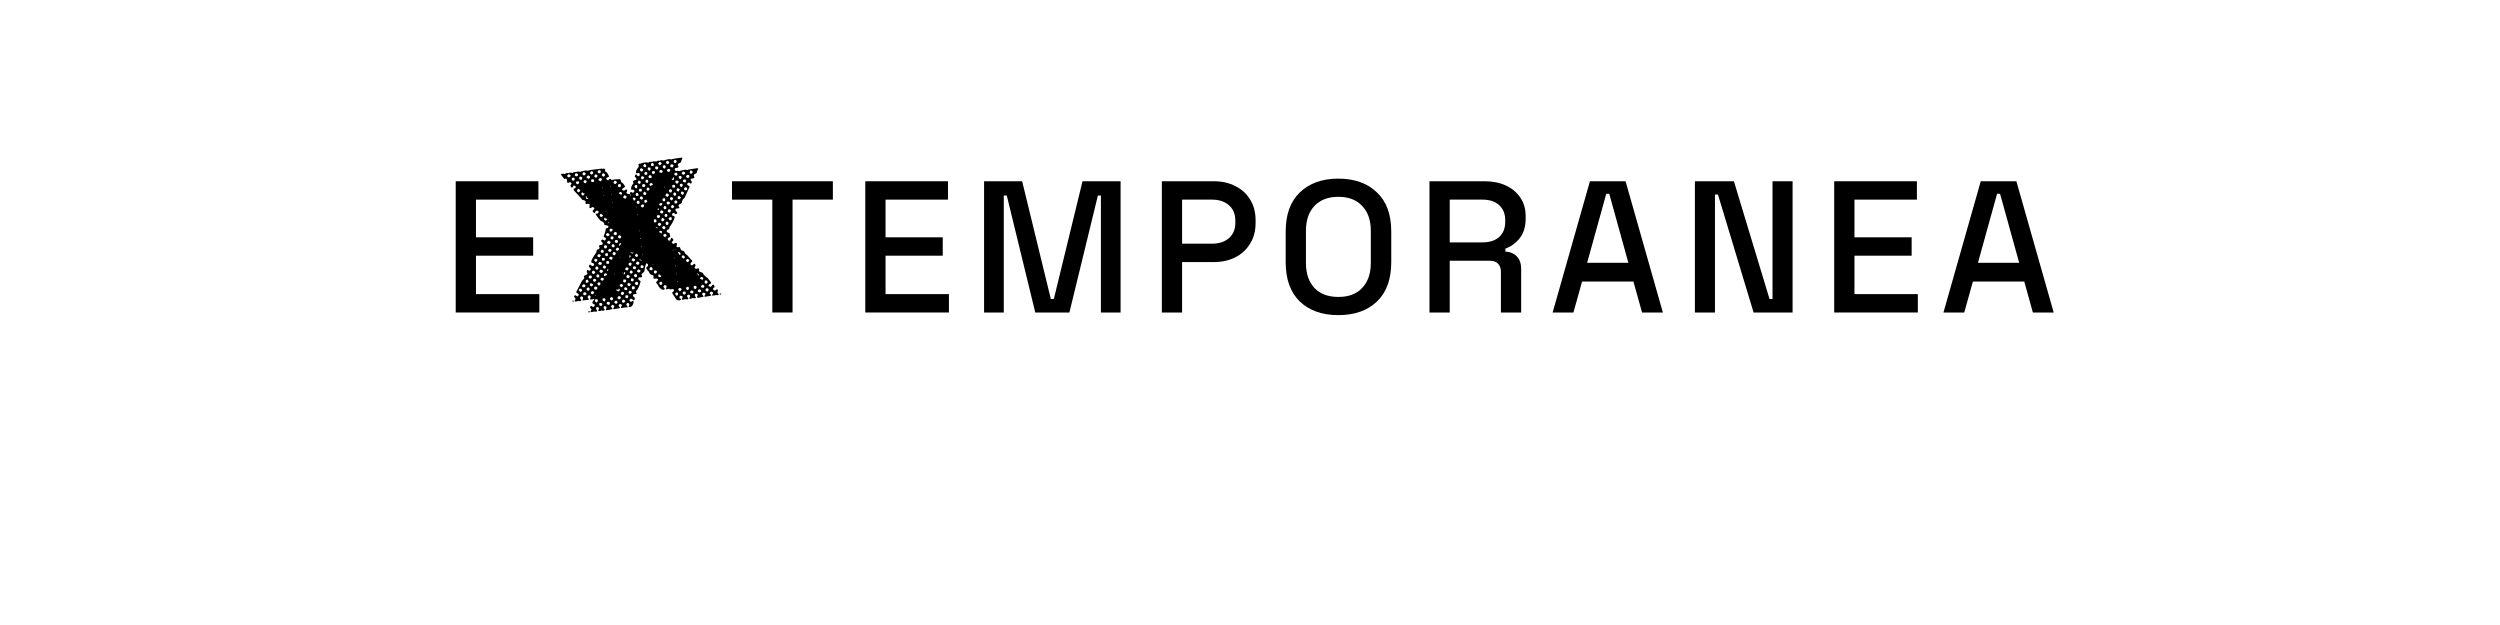 <?xml version="1.0" encoding="UTF-8" standalone="no"?>
<svg
   xmlns:dc="http://purl.org/dc/elements/1.1/"
   xmlns:cc="http://creativecommons.org/ns#"
   xmlns:rdf="http://www.w3.org/1999/02/22-rdf-syntax-ns#"
   xmlns:svg="http://www.w3.org/2000/svg"
   xmlns="http://www.w3.org/2000/svg"
   id="svg16"
   width="800px"
   version="1.1"
   height="200px">
  <defs
     id="defs4">
    <style
       id="style2"
       type="text/css"><![CDATA[    
     @font-face {font-family:Space Grotesk Medium;
     src: url('/Users/francesco/Repos/write-logos/src/fonts/Fonts_E_TEMPORANEA/SpaceGrotesk-Medium.ttf');}
     @font-face {font-family:Panic;
     src: url('/Users/francesco/Repos/write-logos/src/fonts/Fonts_X/Panic.ttf');}
     ]]></style>
  </defs>
  <g
     id="g14"
     style="font-size:60px">
    <g
       style="text-anchor:middle"
       id="text12"
       aria-label="EXTEMPORANEA">
      <path
         id="path22"
         style="font-family:'Space Grotesk Medium';letter-spacing:0.075em"
         d="M 145.829,100 V 58 h 26.46 v 5.88 h -19.98 v 12.06 h 18.3 v 5.88 h -18.3 v 12.3 h 20.28 V 100 Z" />
      <path
         id="path24"
         style="font-family:Panic;letter-spacing:0.05em"
         d="m 218.137,50.43 q 0.234,0.029 0.234,0.234 -0.322,0.498 -0.469,1.289 -1.055,0.352 -1.055,0.938 0.234,0.029 0.234,0.234 v 0.352 q 0,0.205 -1.055,0.352 l -0.117,0.234 v 0.234 l 0.352,0.469 0.469,-0.117 0.82,0.117 q 0,-0.176 1.758,-0.469 l 0.703,0.117 q 0,-0.176 3.047,-0.586 h 0.117 q 0.234,0.029 0.234,0.234 v 0.117 q -0.322,0.322 -0.469,1.172 -0.938,0.469 -0.938,0.703 l 0.234,0.82 q -0.264,0.205 -1.172,0.352 0,0.352 -0.117,0.352 0.469,0.557 0.469,0.703 -0.176,0.469 -0.352,0.469 -0.586,-0.234 -0.586,-0.352 -0.586,0.205 -0.586,0.586 0,0.205 0.82,0.703 l -1.641,3.633 q -0.82,0.645 -0.82,1.289 0,0.527 -0.938,0.82 l -0.234,0.352 q 0.352,0.586 0.352,0.82 -1.289,0.117 -1.289,0.352 v 0.352 q 0.586,0.615 0.586,0.938 l -0.469,0.352 -0.586,-0.469 h -0.234 q -0.176,0 -0.352,0.352 v 0.469 q 0.82,0.146 0.82,0.586 -0.586,1.846 -1.641,3.047 0,0.938 -0.703,0.938 -0.234,0.293 -0.234,0.469 0,0.41 0.938,0.586 0,0.352 0.234,1.172 -0.82,0.439 -0.82,0.586 0,0.586 0.469,0.703 0.41,0 0.586,-0.938 0.703,0.234 0.703,0.469 v 0.352 Q 214.973,77.441 214.973,77.5 v 0.117 q 0,0.146 0.586,0.469 l 0.469,-0.352 h 0.352 q 0.234,0.029 0.234,0.234 -0.117,0.645 -0.117,1.055 l 0.586,0.117 q 0.059,0 0.469,-0.117 0.352,1.172 0.703,1.172 0.791,0 1.055,1.055 0.381,0 1.875,1.875 0.264,0 0.352,0.586 -0.146,0 -0.586,0.586 l 0.117,0.586 h 0.469 l 0.586,-0.469 h 0.117 q 0.205,0 0.352,0.586 l -0.352,0.586 q 0,0.176 0.469,0.469 l 0.82,-0.234 0.234,0.469 q -0.117,0.205 -0.117,0.469 0.205,0.205 1.289,0.586 0,0.527 1.523,1.641 1.172,1.406 1.172,1.641 -0.791,0.293 -0.938,0.82 0.439,0.352 0.82,0.352 0.439,-0.703 0.586,-0.703 h 0.117 q 0.322,0 0.469,0.82 -0.469,0.176 -0.469,0.352 v 0.352 q 0.117,0.352 0.703,0.352 0,-0.176 0.352,-0.352 h 0.234 q 0.234,0.029 0.234,0.234 0,0.586 -0.234,0.586 0,0.117 0.469,0.703 V 94.375 l -0.586,0.117 q -0.117,0 -0.352,-0.117 -0.439,0.234 -0.938,0.234 -0.234,0 -0.234,-0.234 l 0.352,-0.586 q -0.117,-0.469 -0.703,-0.469 -0.234,0.059 -0.469,0.586 0.146,0 0.586,0.586 0,0.205 -1.992,0.469 -0.234,0 -0.234,-0.234 l 0.352,-0.586 v -0.117 q -0.117,-0.352 -0.703,-0.352 -0.176,0 -0.352,0.352 v 0.234 q 0.469,0.527 0.469,0.586 0,0.205 -1.875,0.469 -0.234,0 -0.234,-0.352 0.234,-0.381 0.234,-0.703 l -0.352,-0.234 h -0.352 q -0.234,0.029 -0.234,0.234 v 0.469 l 0.352,0.469 q 0,0.234 -0.234,0.234 h -0.586 q -0.117,0 -0.117,-0.117 -0.732,0.352 -1.055,0.352 l -0.117,-0.234 V 95.312 l 0.234,-0.352 v -0.352 q 0,-0.117 -0.469,-0.352 -0.469,0.176 -0.469,0.352 v 0.352 l 0.352,0.469 v 0.117 q 0,0.234 -0.234,0.234 h -0.586 q -0.117,0 -0.117,-0.117 -0.381,0.234 -0.703,0.234 h -0.234 q -0.234,0 -0.234,-0.234 0.352,-0.469 0.352,-0.703 -0.439,-0.352 -0.82,-0.352 l -0.234,0.352 v 0.469 q 0.469,0.059 0.469,0.352 0,0.264 -0.586,0.352 -0.938,0 -1.289,-0.938 -0.938,-1.172 -0.938,-1.641 0.322,-0.088 0.586,-0.586 v -0.117 q 0,-0.176 -0.352,-0.352 l -1.055,0.117 -0.117,-0.234 q -0.879,0.234 -0.938,0.234 -0.117,-0.234 -0.117,-0.352 0.234,-0.381 0.234,-0.703 0,-0.234 -0.703,-0.352 l -0.352,0.469 v 0.117 q 0.469,0.527 0.469,0.586 0,0.176 -0.352,0.352 h -0.117 q -1.025,0 -1.875,-1.758 -0.205,0 -0.469,-0.703 0.498,-0.293 0.703,-0.82 -0.381,-0.352 -0.586,-0.352 l -0.82,0.117 -0.117,-0.234 v -0.82 q -1.406,-0.352 -1.406,-1.172 -0.293,-0.117 -0.938,-1.172 v -0.117 q 0,-0.088 0.586,-0.586 v -0.469 q 0,-0.176 -0.352,-0.352 h -0.117 q -0.322,0 -0.703,2.578 l -0.938,0.938 q 0.234,0.381 0.234,0.703 0,0.234 -0.234,0.234 h -0.82 q 0,0.176 -0.234,0.469 v 0.117 l 0.82,0.703 q -0.615,2.373 -1.406,3.047 -0.117,0 -0.117,0.117 l 0.234,0.82 q -1.172,0.117 -1.172,0.352 v 0.352 l 0.586,0.586 v 0.117 q 0,0.615 -0.352,0.703 -0.703,-0.586 -0.82,-0.586 -0.176,0 -0.586,0.469 0.205,0.586 0.703,0.586 0.029,-0.234 0.234,-0.234 h 0.234 q 0.234,0.029 0.234,0.234 -0.293,1.641 -1.289,1.641 h -0.117 q -0.234,0 -0.234,-0.234 l 0.234,-0.352 v -0.352 q 0,-0.176 -0.352,-0.352 h -0.234 q -0.176,0 -0.352,0.352 v 0.234 l 0.352,0.469 v 0.352 h -0.352 q -0.381,0 -1.641,0.234 l -0.117,-0.234 v -0.117 l 0.352,-0.469 V 97.656 q -0.117,-0.352 -0.703,-0.352 -0.176,0 -0.352,0.352 v 0.234 q 0.469,0.527 0.469,0.586 0,0.205 -2.109,0.469 l -0.117,-0.234 0.352,-0.586 v -0.117 q -0.234,-0.469 -0.703,-0.469 -0.352,0.381 -0.352,0.586 l 0.469,0.586 v 0.117 q 0,0.205 -1.992,0.469 -0.117,-0.234 -0.117,-0.352 0.234,-0.381 0.234,-0.703 -0.469,-0.234 -0.469,-0.352 -0.469,0.176 -0.469,0.352 v 0.352 l 0.352,0.469 q 0,0.176 -0.352,0.352 h -0.469 q -0.117,0 -0.117,-0.117 -0.381,0.234 -0.703,0.234 h -0.234 q -0.234,0 -0.234,-0.234 l 0.234,-0.352 V 98.594 q -0.117,-0.352 -0.703,-0.352 -0.234,0.381 -0.234,0.586 l 0.352,0.586 v 0.234 l -0.586,0.117 q -0.117,0 -0.352,-0.117 -0.439,0.234 -0.938,0.234 -0.234,0 -0.234,-0.234 l 0.352,-0.586 -0.469,-0.586 v -0.234 q 0,-0.176 0.352,-0.352 0.439,0.352 0.82,0.352 0.352,-0.469 0.352,-0.703 -0.82,-0.469 -0.82,-0.586 0,-0.41 0.703,-1.289 h -0.234 q -0.176,0 -1.055,0.234 l -0.117,-0.234 q 0.029,-0.586 0.234,-0.586 -0.176,-0.586 -0.703,-0.586 -0.352,0.381 -0.352,0.586 0,0.117 0.469,0.703 0,0.234 -2.109,0.352 v -0.117 q 0,-0.088 0.234,-0.703 -0.117,-0.469 -0.703,-0.469 -0.234,0.469 -0.352,0.469 0,0.117 0.469,0.703 0,0.176 -0.352,0.352 h -0.469 q -0.117,0 -0.117,-0.117 -0.439,0.234 -0.938,0.234 -0.234,0 -0.234,-0.234 v -0.117 l 0.234,-0.352 v -0.234 q 0,-0.059 -0.469,-0.586 0.176,-0.469 0.352,-0.469 h 0.117 q 0.469,0.352 0.703,0.352 l 0.352,-0.469 v -0.117 q 0,-0.176 -0.82,-0.703 V 93.438 l 1.875,-3.633 q 0,-0.059 0.703,-0.703 l -0.117,-0.82 q 1.172,-0.352 1.172,-0.938 -0.234,0 -0.234,-0.234 v -0.469 q 0.029,-0.234 0.234,-0.234 h 0.117 q 0.293,0.234 0.469,0.234 0.469,-0.117 0.469,-0.703 -0.146,0 -0.586,-0.586 V 85 q 0,-0.176 0.352,-0.352 0.527,0.469 0.586,0.469 h 0.352 Q 190.129,85 190.129,84.414 q -0.938,-0.41 -0.938,-0.586 0,-0.82 1.641,-3.047 0,-1.055 0.82,-1.055 0.234,-0.381 0.234,-0.703 -0.234,0 -0.234,-0.234 v -0.117 q 0,-0.205 1.055,-0.352 0.117,-0.352 0.234,-0.352 0,-0.117 -0.586,-0.82 V 77.031 q 0,-0.176 0.352,-0.352 h 0.234 l 0.586,0.352 0.352,-0.469 v -0.352 l -0.703,-0.469 V 75.625 q 0.586,-1.406 0.703,-2.578 0.82,0 0.82,-0.469 v -0.117 q 0,-0.322 -1.289,-0.469 0,-1.025 -1.172,-1.289 -1.641,-1.875 -1.641,-2.344 h 0.586 q 0.352,-0.117 0.352,-0.703 l -0.352,-0.234 h -0.352 q -0.146,0 -0.586,0.82 -0.146,0 -0.586,-0.586 v -0.234 l 0.586,-0.703 q 0,-0.176 -0.469,-0.469 -0.381,0 -0.82,0.352 h -0.117 q -0.234,0 -0.234,-0.234 0.117,-0.645 0.117,-0.938 l -0.469,-0.234 -0.703,0.117 -0.234,-0.352 0.117,-0.586 q -0.439,-0.322 -1.172,-0.469 0,-0.234 -2.695,-3.047 v -0.469 q 0.703,-0.088 0.703,-0.703 -0.439,-0.352 -0.703,-0.352 -0.322,0.703 -0.469,0.703 h -0.117 q -0.293,0 -0.469,-0.82 0.176,0 0.352,-0.352 v -0.234 q 0,-0.176 -0.469,-0.352 -0.381,0.234 -0.703,0.234 -0.234,0 -0.352,-1.289 -0.352,0 -0.352,-0.117 l -0.234,0.117 h -0.234 l -1.055,-1.406 0.352,-0.234 h 0.352 q 0.264,0 0.469,0.117 0.586,-0.352 0.938,-0.352 h 0.117 q 0.117,0 0.117,0.117 0.381,-0.234 0.703,-0.234 l 0.82,0.117 q 0,-0.234 0.703,-0.352 l 0.234,0.117 q 0.381,-0.234 0.703,-0.234 L 185.793,55 q 0,-0.176 1.641,-0.469 l 0.586,0.117 q 0.176,-0.234 4.57,-0.703 l 0.234,0.117 q 0.205,-0.117 0.469,-0.117 0.176,0 0.352,0.352 v 0.586 q 0.615,0 1.289,1.641 -0.938,0.322 -0.938,0.586 v 0.117 q 0.234,0.469 0.703,0.469 0,-0.176 0.469,-0.469 h 0.234 q 0.234,0 0.234,0.469 0.498,-0.352 2.695,-0.352 0.293,0 0.469,0.938 0.615,0.264 1.172,1.289 v 0.234 l -0.938,0.703 q 0.088,0.352 0.703,0.586 0,-0.176 0.586,-0.469 h 0.117 q 0.234,0.029 0.234,0.234 v 0.352 l -0.234,0.352 v 0.117 q 0,0.322 1.172,0.469 l 0.234,0.586 h 0.117 v -0.117 l -0.352,-0.586 v -0.352 q 0,-0.234 0.352,-0.234 0.381,0.234 0.586,0.234 0.469,-0.117 0.469,-0.703 -0.469,-0.234 -0.469,-0.352 l -0.234,0.117 h -0.117 q -0.234,0 -0.234,-0.234 v -0.234 q 0,-0.82 0.703,-1.523 v -0.234 l -0.117,-0.586 q 0.381,-0.293 1.055,-0.352 v -0.586 l -0.469,-0.469 q 0.088,-0.703 0.352,-0.703 h 0.234 q 0,0.469 0.703,0.586 l 0.352,-0.469 q -0.146,-0.586 -0.352,-0.586 l -0.82,0.117 -0.117,-0.234 q 0,-0.908 0.938,-1.875 l -0.117,-0.703 q 0,-0.264 0.586,-0.352 v 0.117 q 0.732,-0.469 2.227,-0.469 l 0.234,0.117 q 0.615,-0.352 1.172,-0.352 v 0.117 q 0.469,-0.234 0.82,-0.234 l 0.703,0.117 q 0,-0.205 0.703,-0.352 l 0.234,0.117 Q 211.457,51.25 211.691,51.25 q 0.469,0.117 0.82,0.117 0,-0.176 1.641,-0.469 l 0.703,0.117 q 0.264,-0.205 3.281,-0.586 z m -2.227,0.703 q -0.352,0.381 -0.352,0.586 0.176,0.469 0.352,0.469 h 0.234 q 0.176,0 0.352,-0.352 v -0.352 q 0,-0.264 -0.586,-0.352 z m -2.578,0.352 q 0,0.176 -0.234,0.469 v 0.117 q 0,0.176 0.469,0.469 h 0.117 q 0.469,-0.234 0.469,-0.703 l -0.469,-0.352 z m -2.344,0.352 -0.352,0.469 v 0.117 l 0.469,0.469 q 0.527,-0.234 0.586,-0.469 V 52.188 q -0.117,-0.352 -0.703,-0.352 z m -2.344,0.234 -0.352,0.469 0.117,0.586 h 0.703 l 0.117,-0.586 q -0.059,-0.234 -0.586,-0.469 z m -2.812,0.938 q 0.176,0.469 0.352,0.469 h 0.352 q 0.234,0 0.234,-0.234 v -0.352 q 0,-0.176 -0.469,-0.469 -0.234,0.059 -0.469,0.586 z m 8.672,-0.117 v 0.352 q 0,0.234 0.703,0.352 0.352,-0.469 0.352,-0.703 -0.381,-0.352 -0.586,-0.352 -0.469,0.176 -0.469,0.352 z m -2.461,0.469 q 0.205,0.586 0.703,0.586 0.352,-0.469 0.352,-0.703 -0.234,0 -0.234,-0.352 h -0.469 q -0.176,0 -0.352,0.469 z m -2.461,0.469 q 0.059,0 0.586,0.469 0.176,0 0.469,-0.469 V 53.594 q 0,-0.176 -0.352,-0.352 h -0.352 q -0.205,0 -0.352,0.586 z m -2.344,0.352 q 0,0.146 0.586,0.469 l 0.352,-0.469 v -0.469 q -0.469,0 -0.469,-0.234 -0.469,0.117 -0.469,0.703 z m -2.461,0.234 q 0.117,0.469 0.703,0.469 l 0.352,-0.469 v -0.117 q -0.059,-0.234 -0.586,-0.469 -0.469,0.117 -0.469,0.586 z m 8.672,0 v 0.234 Q 213.566,55 214.152,55 l 0.352,-0.469 v -0.117 q 0,-0.176 -0.352,-0.352 h -0.352 q -0.176,0 -0.352,0.352 z m -21.914,0 q 0,0.205 -0.352,0.586 0,0.176 0.469,0.469 h 0.234 q 0.176,0 0.352,-0.352 v -0.469 q -0.176,0 -0.469,-0.234 z m 19.453,0.352 V 55 q 0,0.234 0.703,0.352 0,-0.234 0.352,-0.234 v -0.352 q 0,-0.176 -0.352,-0.352 h -0.352 q -0.176,0 -0.352,0.352 z m 9.727,0.117 v 0.352 q 0,0.352 0.469,0.352 0.469,-0.117 0.469,-0.703 l -0.469,-0.352 h -0.117 q -0.176,0 -0.352,0.352 z m -31.875,0.352 v 0.234 q 0,0.176 0.352,0.352 h 0.234 q 0.117,0 0.469,-0.469 -0.234,-0.527 -0.469,-0.586 h -0.117 q -0.176,0 -0.469,0.469 z M 208.645,55 v 0.352 q 0,0.264 0.586,0.352 0.352,-0.381 0.352,-0.586 -0.117,-0.234 -0.117,-0.352 h -0.586 Q 208.645,54.795 208.645,55 Z m 9.844,-0.117 q -0.352,0.439 -0.352,0.703 0.469,0.234 0.469,0.352 0.527,0 0.703,-0.703 -0.439,-0.352 -0.82,-0.352 z m -12.305,0.82 0.586,0.352 q 0,-0.234 0.352,-0.234 v -0.469 q 0,-0.293 -0.469,-0.352 -0.469,0.117 -0.469,0.703 z m -19.57,-0.586 q 0,0.176 -0.234,0.469 v 0.117 q 0,0.176 0.469,0.469 0.586,-0.205 0.586,-0.703 l -0.469,-0.352 z m 29.18,0.469 v 0.234 q 0,0.176 0.352,0.352 h 0.469 q 0,-0.176 0.234,-0.469 -0.234,-0.469 -0.586,-0.469 -0.469,0.176 -0.469,0.352 z M 184.152,55.469 q 0,0.176 -0.234,0.469 v 0.117 q 0,0.176 0.352,0.352 h 0.352 q 0.176,0 0.352,-0.352 v -0.234 q -0.117,-0.352 -0.703,-0.352 z m 8.438,0.703 0.469,0.352 h 0.117 q 0.176,0 0.469,-0.469 V 55.938 q -0.234,-0.469 -0.586,-0.469 -0.469,0.117 -0.469,0.703 z m -10.664,-0.469 q -0.469,0.527 -0.469,0.586 0,0.176 0.469,0.469 h 0.234 q 0.117,0 0.469,-0.469 -0.059,-0.352 -0.703,-0.586 z m 8.555,0.117 q -0.234,0.469 -0.352,0.469 0.205,0.586 0.703,0.586 l 0.352,-0.469 v -0.234 q -0.117,-0.352 -0.703,-0.352 z m 29.062,0.82 q 0.469,0.352 0.703,0.352 l 0.352,-0.469 v -0.234 q 0,-0.176 -0.352,-0.352 -0.703,0 -0.703,0.703 z m -11.719,-0.586 -0.352,0.469 q 0.176,0.469 0.352,0.469 h 0.117 L 208.527,56.875 v -0.469 q -0.117,-0.352 -0.703,-0.352 z m -20.156,0.586 q 0.088,0.322 0.586,0.586 h 0.117 q 0.469,-0.234 0.469,-0.703 l -0.469,-0.352 h -0.234 q -0.117,0 -0.469,0.469 z M 217.199,56.406 V 56.875 q 0.059,0.234 0.586,0.469 l 0.352,-0.469 v -0.234 q 0,-0.176 -0.352,-0.352 z m -12.07,0.352 0.117,0.586 h 0.469 q 0.234,-0.059 0.469,-0.586 l -0.469,-0.352 h -0.234 q -0.176,0 -0.352,0.352 z M 185.324,56.875 v 0.234 q 0.234,0.469 0.703,0.469 0.352,-0.469 0.352,-0.703 l -0.469,-0.352 h -0.234 q -0.176,0 -0.352,0.352 z m -2.344,0.234 v 0.586 l 0.586,0.117 q 0.352,-0.117 0.352,-0.703 -0.469,-0.234 -0.469,-0.352 -0.469,0.176 -0.469,0.352 z m 32.461,-0.352 q 0,0.469 -0.469,0.469 v 0.117 q 0,0.234 0.352,0.234 0.234,-0.117 0.352,-0.117 v -0.703 z m -23.906,0.938 0.703,0.352 0.352,-0.469 V 57.344 q 0,-0.176 -0.352,-0.352 -0.703,0 -0.703,0.703 z m -2.344,-0.234 v 0.703 q 0.615,0.117 0.703,0.117 l 0.234,-0.352 v -0.234 q 0,-0.176 -0.352,-0.352 z m 17.344,0.586 q 0.176,0.469 0.352,0.469 h 0.234 q 0.176,0 0.352,-0.352 0,-0.586 -0.469,-0.703 -0.469,0.117 -0.469,0.586 z m 11.953,0 q 0.439,0.352 0.82,0.352 l 0.352,-0.586 q -0.234,0 -0.234,-0.352 h -0.586 q -0.264,0 -0.352,0.586 z m -31.758,0.117 q 0.117,0.469 0.703,0.469 0.234,-0.469 0.352,-0.469 -0.176,-0.469 -0.352,-0.469 h -0.352 q -0.293,0 -0.352,0.469 z m 9.961,-0.352 -0.352,0.469 v 0.234 q 0.117,0.352 0.703,0.352 l 0.352,-0.469 V 58.281 q -0.234,-0.469 -0.703,-0.469 z m 7.617,0 q 0,0.176 -0.234,0.469 v 0.117 q 0,0.176 0.469,0.469 h 0.117 q 0.176,0 0.352,-0.352 V 58.164 Q 204.895,57.812 204.309,57.812 Z m 11.836,0.234 v 0.352 q 0.117,0.352 0.703,0.352 0.352,-0.469 0.352,-0.703 L 216.848,57.812 h -0.469 q -0.234,0.029 -0.234,0.234 z m -31.875,0.586 q 0.469,0.352 0.703,0.352 0.352,-0.381 0.352,-0.586 -0.117,-0.234 -0.117,-0.352 h -0.586 q -0.264,0 -0.352,0.586 z m 23.555,0.586 0.469,0.352 q 0,-0.322 0.586,-0.352 v -0.234 q 0,-0.176 -0.469,-0.469 -0.586,0.176 -0.586,0.703 z m 9.727,-0.117 v 0.352 q 0,0.176 0.469,0.352 0.469,-0.117 0.469,-0.703 0,-0.117 -0.469,-0.352 -0.469,0.176 -0.469,0.352 z m -19.805,0.117 v 0.352 q 0.117,0.352 0.703,0.352 l 0.234,-0.352 V 59.219 q 0,-0.293 -0.469,-0.352 -0.469,0.176 -0.469,0.352 z m 7.734,0 v 0.352 q 0.117,0.352 0.703,0.352 0.352,-0.469 0.352,-0.703 -0.381,-0.352 -0.586,-0.352 -0.469,0.176 -0.469,0.352 z m 9.609,0.234 0.117,0.586 h 0.586 q 0.234,0 0.234,-0.234 v -0.352 q 0,-0.176 -0.469,-0.352 -0.469,0.176 -0.469,0.352 z M 203.02,59.688 q 0.205,0.586 0.703,0.586 l 0.234,-0.352 v -0.117 l -0.117,-0.586 h -0.469 q -0.176,0 -0.352,0.469 z m -7.734,-0.117 v 0.234 h 0.117 v -0.234 z m 17.344,0.234 v 0.234 h 0.117 v -0.234 z m -19.805,0.117 v 0.234 h 0.117 v -0.234 z m 26.367,0 -0.352,0.469 v 0.117 q 0.059,0.234 0.586,0.469 0.469,-0.176 0.469,-0.352 v -0.352 q -0.117,-0.352 -0.703,-0.352 z m -12.305,0.469 0.117,0.586 h 0.469 q 0.176,0 0.352,-0.352 v -0.234 q 0,-0.176 -0.352,-0.352 h -0.234 q -0.176,0 -0.352,0.352 z m 9.961,-0.234 -0.352,0.469 v 0.234 q 0.059,0.234 0.586,0.469 0.469,-0.586 0.469,-0.703 -0.586,-0.469 -0.703,-0.469 z m -31.875,0.234 q -0.352,0.439 -0.352,0.82 0.469,0.234 0.469,0.352 0.586,-0.176 0.586,-0.82 z m 19.453,0.703 0.352,0.234 0.586,-0.117 V 60.625 q 0,-0.234 -0.234,-0.234 h -0.352 q -0.352,0.117 -0.352,0.703 z m 9.961,-0.586 q -0.352,0.381 -0.352,0.586 0.176,0.469 0.352,0.469 h 0.469 q 0.234,-0.645 0.234,-0.703 -0.439,-0.352 -0.703,-0.352 z m -8.203,0.82 -0.352,0.469 v 0.234 q 0,0.176 0.352,0.352 h 0.469 q 0,-0.205 0.234,-0.586 -0.586,-0.469 -0.703,-0.469 z m 11.719,0.234 v 0.352 q 0.059,0.234 0.586,0.469 l 0.352,-0.469 v -0.234 q 0,-0.176 -0.352,-0.352 h -0.352 q -0.234,0.029 -0.234,0.234 z m -19.805,0.234 v 0.234 q 0.264,0 0.703,0.352 l 0.234,-0.352 v -0.234 q 0,-0.176 -0.352,-0.352 h -0.234 q -0.176,0 -0.352,0.352 z m -12.07,0.117 v 0.234 q 0,0.117 0.469,0.469 0.322,-0.088 0.586,-0.586 v -0.117 q -0.586,0 -0.586,-0.352 h -0.117 q -0.176,0 -0.352,0.352 z m 29.414,0.352 Q 215.5,62.5 216.027,62.734 l 0.352,-0.469 q 0,-0.586 -0.469,-0.703 -0.469,0.117 -0.469,0.703 z m -11.719,-0.586 q -0.352,0.381 -0.352,0.586 0.176,0.469 0.352,0.469 l 0.586,-0.117 v -0.234 q 0,-0.645 -0.586,-0.703 z m 9.492,0.234 q 0,0.176 -0.234,0.469 v 0.352 q 0.176,0 0.469,0.234 h 0.117 q 0.176,0 0.469,-0.469 v -0.117 q 0,-0.176 -0.469,-0.469 z m -17.578,0.117 v 0.234 h 0.117 V 62.031 Z m -2.461,0.352 v 0.234 h 0.117 v -0.234 z m 6.211,0.703 q 0.205,0.469 0.82,0.469 l 0.234,-0.352 v -0.469 q -0.176,0 -0.469,-0.234 h -0.117 q -0.146,0 -0.469,0.586 z M 187.434,62.969 q 0.088,0.703 0.352,0.703 h 0.234 q 0.234,0 0.234,-0.234 -0.586,0 -0.586,-0.703 -0.234,0.029 -0.234,0.234 z m 29.648,-0.234 -0.234,0.352 V 63.438 q 0,0.176 0.469,0.352 l 0.586,-0.469 q -0.176,-0.586 -0.82,-0.586 z m -12.07,0.117 -0.352,0.586 q 0.527,0.469 0.586,0.469 0.469,-0.176 0.469,-0.352 v -0.352 q -0.117,-0.352 -0.703,-0.352 z m 9.375,0.586 q 0,0.498 0.469,0.703 0.322,-0.088 0.586,-0.586 0,-0.176 -0.469,-0.469 h -0.234 q -0.176,0 -0.352,0.352 z m -11.719,-0.234 q 0,0.234 -0.234,0.234 0.352,0.527 0.352,0.703 h 0.234 q 0.352,-0.117 0.352,-0.703 -0.381,-0.234 -0.703,-0.234 z m 9.258,0.703 q 0.176,0.469 0.352,0.469 h 0.352 q 0.234,0 0.234,-0.234 v -0.469 q 0,-0.234 -0.234,-0.234 h -0.352 q -0.117,0 -0.352,0.469 z m -5.742,0.352 v 0.352 q 0,0.176 0.469,0.352 L 207.238,64.375 q -0.293,0 -0.352,-0.469 -0.703,0.059 -0.703,0.352 z m 9.844,-0.117 -0.234,0.352 0.117,0.586 h 0.586 q 0.234,0 0.234,-0.234 v -0.352 q -0.117,-0.352 -0.703,-0.352 z m -12.305,0.469 v 0.234 q 0,0.117 0.469,0.469 0.469,-0.176 0.469,-0.352 V 64.844 l -0.117,-0.586 h -0.469 q -0.176,0 -0.352,0.352 z m 9.609,0.234 v 0.234 q 0,0.176 0.352,0.352 h 0.352 q 0.176,0 0.352,-0.469 -0.117,-0.469 -0.703,-0.469 -0.176,0 -0.352,0.352 z m -17.344,-0.234 v 0.234 h 0.117 v -0.234 z m 14.883,0.703 q 0.176,0.469 0.352,0.469 h 0.352 q 0.352,-0.117 0.352,-0.703 l -0.234,-0.117 h -0.117 q -0.703,0.264 -0.703,0.352 z m -5.859,0.703 0.469,0.352 h 0.234 q 0.176,0 0.352,-0.352 v -0.352 q 0,-0.234 -0.234,-0.234 h -0.352 q -0.234,0.059 -0.469,0.586 z m 9.727,0 V 66.25 q 0,0.176 0.352,0.352 h 0.234 q 0.234,-0.059 0.469,-0.586 l -0.586,-0.469 q -0.176,0 -0.469,0.469 z m -2.109,-0.117 q -0.234,0.469 -0.352,0.469 0.234,0.381 0.234,0.586 h 0.117 l 0.586,-0.117 V 66.25 q 0,-0.264 -0.586,-0.352 z m -9.023,0.234 v 0.234 h 0.117 v -0.234 z m 6.797,0.938 V 67.188 h 0.352 q 0.117,-0.41 0.117,-0.469 h -0.117 q -0.176,0 -0.352,0.352 z m 3.281,0.586 q 0.117,0.352 0.703,0.352 0.352,-0.469 0.352,-0.703 -0.381,-0.352 -0.586,-0.352 -0.469,0.117 -0.469,0.703 z m -2.461,0.352 q 0.469,0.352 0.703,0.352 0.352,-0.469 0.352,-0.703 -0.381,-0.352 -0.586,-0.352 -0.469,0.117 -0.469,0.703 z m -17.344,-0.586 v 0.234 h 0.117 v -0.234 z m -1.641,0.938 q -0.352,0.381 -0.352,0.586 0.117,0.469 0.586,0.469 0.469,-0.117 0.469,-0.586 -0.117,0 -0.703,-0.469 z m 20.391,0.586 q 0.176,0.469 0.352,0.469 h 0.234 q 0.176,0 0.352,-0.352 l -0.117,-0.586 h -0.469 q -0.176,0 -0.352,0.469 z m -8.672,-0.352 v 0.234 h 0.117 V 68.594 Z m 6.211,0.703 q 0.117,0.469 0.703,0.469 0,-0.234 0.352,-0.234 0,-0.615 -0.352,-0.703 h -0.352 q -0.176,0 -0.352,0.469 z m 4.219,0.117 q 0,0.176 -0.469,0.469 0.234,0.527 0.469,0.586 h 0.234 q 0.176,0 0.352,-0.352 v -0.469 q -0.205,0 -0.586,-0.234 z M 193.293,70 v 0.117 q 0,0.176 0.469,0.469 h 0.117 q 0.234,-0.059 0.469,-0.586 -0.703,0 -0.703,-0.352 -0.176,0 -0.352,0.352 z m 18.633,-0.234 q -0.352,0.381 -0.352,0.586 0.176,0.469 0.352,0.469 h 0.234 q 0.469,-0.234 0.469,-0.703 -0.439,-0.352 -0.703,-0.352 z m -2.461,0.352 -0.234,0.352 v 0.352 q 0,0.352 0.469,0.352 0.234,-0.117 0.352,-0.117 V 70.469 q 0,-0.264 -0.586,-0.352 z m 3.516,1.406 q 0.176,0.469 0.352,0.469 h 0.234 q 0.176,0 0.352,-0.352 v -0.352 q 0,-0.176 -0.352,-0.352 h -0.234 q -0.264,0 -0.352,0.586 z m -18.281,-0.469 v 0.352 h 0.234 q -0.117,-0.234 -0.117,-0.352 z m 15.82,0.938 0.469,0.352 q 0.176,0 0.586,-0.469 -0.059,-0.586 -0.703,-0.586 -0.352,0.117 -0.352,0.703 z m 1.406,0.703 v 0.234 q 0.234,0.469 0.703,0.469 0.352,-0.469 0.352,-0.703 l -0.469,-0.352 h -0.234 q -0.176,0 -0.352,0.352 z m -2.109,0 V 72.812 q 0.176,0 0.469,0.234 h 0.117 v -0.117 q 0,-0.234 -0.234,-0.234 z m -14.766,0.82 V 73.75 q 0,0.352 0.469,0.352 0.469,-0.176 0.469,-0.352 v -0.469 l -0.586,-0.117 q -0.176,0 -0.352,0.352 z M 204.543,73.75 v 0.234 h 0.117 V 73.75 Z m 6.328,0.586 q 0.586,0 0.586,0.352 h 0.117 q 0.234,0 0.234,-0.234 v -0.352 q 0,-0.234 -0.234,-0.234 h -0.352 q -0.176,0 -0.352,0.469 z M 196.691,74.219 q -0.352,0.439 -0.352,0.703 0.381,0.352 0.586,0.352 0.469,-0.176 0.469,-0.352 v -0.352 q -0.117,-0.352 -0.703,-0.352 z m -2.461,0.352 -0.352,0.469 q 0.029,0.322 0.586,0.586 0.586,-0.205 0.586,-0.703 -0.439,-0.352 -0.82,-0.352 z m 18.398,0.234 q 0,0.234 -0.352,0.234 v 0.352 q 0,0.176 0.469,0.469 0.176,0 0.586,-0.469 -0.176,-0.586 -0.703,-0.586 z m -14.883,0.938 v 0.117 q 0.234,0.469 0.703,0.469 l 0.352,-0.469 v -0.117 q 0,-0.176 -0.469,-0.469 h -0.117 q -0.176,0 -0.469,0.469 z m -2.344,0 v 0.703 q 0.176,0 0.469,0.234 0.176,0 0.469,-0.469 v -0.234 q 0,-0.176 -0.352,-0.352 z m 9.492,0.469 v 0.234 q 0.234,0 0.234,-0.234 z m -7.969,0.586 q 0,0.176 -0.234,0.469 0.117,0.469 0.703,0.469 0.176,0 0.352,-0.352 v -0.234 q 0,-0.176 -0.352,-0.352 z m -2.695,0.938 q 0.439,0.352 0.82,0.352 l 0.352,-0.469 q 0,-0.176 -0.469,-0.586 -0.527,0 -0.703,0.703 z m 3.867,0.469 V 78.438 q 0.029,0.234 0.234,0.234 l 0.469,-0.82 q -0.117,0 -0.117,-0.117 -0.527,0.234 -0.586,0.469 z m -2.344,0.234 v 0.352 q 0,0.176 0.352,0.352 h 0.234 q 0.176,0 0.352,-0.352 v -0.234 q 0,-0.117 -0.469,-0.469 -0.469,0.176 -0.469,0.352 z m -2.461,0.352 v 0.352 q 0,0.176 0.352,0.352 h 0.234 q 0.176,0 0.352,-0.352 v -0.352 q 0,-0.176 -0.469,-0.352 -0.469,0.176 -0.469,0.352 z m 11.953,0 v 0.234 h 0.117 v -0.234 z m -7.852,0.469 -0.352,0.469 v 0.117 q 0,0.176 0.469,0.469 l 0.586,-0.469 v -0.234 q -0.117,-0.352 -0.703,-0.352 z m -2.461,0.352 q -0.234,0.469 -0.352,0.469 0.176,0.469 0.352,0.469 h 0.586 q 0,-0.205 0.234,-0.586 -0.439,-0.352 -0.82,-0.352 z m 21.328,0.117 v 0.234 h 0.117 v -0.234 z m -23.672,0.117 -0.352,0.469 v 0.234 q 0,0.176 0.352,0.352 h 0.469 q 0,-0.205 0.234,-0.586 -0.586,-0.469 -0.703,-0.469 z m 22.734,0 v 0.352 h 0.117 V 79.844 Z m -13.477,0.703 v 0.352 q 0.381,0.234 0.703,0.234 l 0.234,-0.352 h -0.117 l -0.586,0.117 q -0.117,-0.234 -0.117,-0.352 z m -5.859,0.586 q 0.205,0.586 0.703,0.586 L 197.043,81.25 v -0.234 q 0,-0.176 -0.352,-0.352 h -0.352 q -0.117,0 -0.352,0.469 z m 20.859,-0.117 q 0.586,0 0.586,0.586 h 0.234 l 0.117,-0.586 -0.469,-0.352 h -0.117 q -0.176,0 -0.352,0.352 z m -23.203,0.352 v 0.234 q 0,0.176 0.352,0.352 h 0.234 q 0.176,0 0.352,-0.352 l -0.117,-0.586 h -0.469 q -0.176,0 -0.352,0.352 z m 9.961,-0.234 q -0.469,0.527 -0.469,0.586 0,0.176 0.469,0.469 h 0.234 q 0.176,0 0.352,-0.352 -0.146,-0.498 -0.586,-0.703 z M 205.598,81.25 v 0.234 h 0.117 V 81.25 Z m -14.414,0.469 v 0.234 q 0.117,0.352 0.703,0.352 l 0.352,-0.469 V 81.719 q 0,-0.176 -0.352,-0.352 h -0.352 q -0.176,0 -0.352,0.352 z m 10.312,-0.117 q -0.117,0.82 -0.117,0.938 0.117,0 0.469,-0.469 -0.176,-0.469 -0.352,-0.469 z m 16.641,0.82 q 0.469,0 0.469,0.352 h 0.117 q 0.117,0 0.469,-0.469 -0.234,-0.527 -0.469,-0.586 h -0.234 q -0.352,0.117 -0.352,0.703 z m -23.203,0.352 q 0.439,0.352 0.82,0.352 l 0.234,-0.352 v -0.352 q 0,-0.234 -0.234,-0.234 h -0.469 q -0.264,0 -0.352,0.586 z m 3.398,-0.586 v 0.234 h 0.117 V 82.188 Z m 17.344,0.234 v 0.234 h 0.117 v -0.234 z m -23.086,0.352 V 83.125 q 0,0.176 0.469,0.352 0.469,-0.176 0.469,-0.352 v -0.352 q 0,-0.234 -0.234,-0.234 h -0.469 q -0.234,0.029 -0.234,0.234 z m 9.844,-0.117 -0.352,0.586 q 0.527,0.469 0.586,0.469 0.586,-0.205 0.586,-0.703 -0.439,-0.352 -0.82,-0.352 z m -12.305,0.586 q 0,0.176 0.469,0.586 0.586,-0.205 0.586,-0.703 -0.381,-0.352 -0.586,-0.352 -0.381,0.117 -0.469,0.469 z m 14.531,-0.469 v 0.234 q 0,0.176 0.352,0.352 h 0.352 v -0.117 q -0.439,0 -0.703,-0.469 z m 14.883,0.469 v 0.234 q 0,0.146 0.586,0.469 0,-0.059 0.469,-0.586 -0.117,-0.469 -0.703,-0.469 -0.176,0 -0.352,0.352 z m -25.547,0.586 v 0.352 q 0.029,0.234 0.234,0.234 h 0.469 q 0.234,0 0.234,-0.234 v -0.352 q 0,-0.176 -0.469,-0.352 -0.469,0.176 -0.469,0.352 z m 9.492,0.586 q 0.439,0.352 0.82,0.352 0,-0.205 0.352,-0.586 0,-0.176 -0.469,-0.469 h -0.234 q -0.469,0.234 -0.469,0.703 z m -12.07,-0.117 q 0.117,0.469 0.703,0.469 h 0.117 q 0.352,-0.117 0.352,-0.703 -0.381,-0.234 -0.703,-0.234 -0.176,0 -0.469,0.469 z m 9.727,0.117 v 0.234 q 0,0.117 0.469,0.469 Q 202.082,85 202.082,84.414 v -0.117 q 0,-0.234 -0.234,-0.234 h -0.352 q -0.176,0 -0.352,0.352 z m 7.734,0.117 v 0.234 h 0.117 V 84.531 Z m -15.586,0.352 -0.352,0.469 v 0.234 q 0,0.176 0.352,0.352 h 0.469 q 0,-0.205 0.234,-0.586 -0.586,-0.469 -0.703,-0.469 z m 11.719,0.234 v 0.352 q 0,0.352 0.469,0.352 0.469,-0.176 0.469,-0.352 v -0.234 q 0,-0.176 -0.352,-0.352 h -0.352 q -0.234,0.029 -0.234,0.234 z m 11.016,-0.234 v 0.352 h 0.117 v -0.352 z m -25.195,0.352 q -0.352,0.381 -0.352,0.586 0.176,0.469 0.352,0.469 h 0.352 q 0.117,0 0.352,-0.469 -0.176,-0.586 -0.703,-0.586 z m 11.836,0 q 0,0.205 -0.234,0.586 0.439,0.352 0.82,0.352 0,-0.176 0.352,-0.352 -0.146,-0.586 -0.352,-0.586 z m 5.156,0.938 v 0.117 q 0.176,0 0.469,0.234 h 0.117 l 0.469,-0.352 q -0.117,-0.703 -0.586,-0.703 -0.469,0.117 -0.469,0.703 z M 200.09,85.938 v 0.234 q 0.117,0.352 0.703,0.352 l 0.352,-0.469 V 85.938 q 0,-0.176 -0.352,-0.352 h -0.352 q -0.176,0 -0.352,0.352 z m -5.859,0.703 0.234,0.117 0.234,-0.703 h -0.117 q -0.205,0 -0.352,0.586 z m 10.078,-0.469 q -0.469,0.381 -0.469,0.703 0.381,0.352 0.586,0.352 0.469,-0.176 0.469,-0.352 v -0.469 q -0.205,0 -0.586,-0.234 z m -12.188,0.117 -0.352,0.586 q 0.205,0.469 0.82,0.469 l 0.352,-0.469 v -0.117 q -0.176,-0.469 -0.82,-0.469 z m 9.375,0.938 q 0,0.176 0.469,0.352 0.469,-0.176 0.469,-0.352 V 86.875 q 0,-0.117 -0.469,-0.352 -0.469,0.117 -0.469,0.703 z m 7.969,-0.703 -0.234,0.352 v 0.352 q 0,0.176 0.469,0.352 0.322,-0.088 0.586,-0.586 -0.176,-0.469 -0.82,-0.469 z m -20.039,0.469 v 0.469 q 0.176,0 0.469,0.234 h 0.117 q 0.176,0 0.469,-0.469 v -0.117 q 0,-0.176 -0.469,-0.469 h -0.234 q -0.176,0 -0.352,0.352 z m 10.078,0.82 h 0.234 q 0.176,0 0.352,-0.469 -0.117,-0.234 -0.117,-0.352 -0.176,0 -0.469,0.82 z m -0.469,-0.586 v 0.234 h 0.117 v -0.234 z m -5.742,0.586 v 0.352 q 0.029,0.234 0.234,0.234 h 0.117 q 0,-0.352 0.586,-0.352 V 87.812 q 0,-0.176 -0.352,-0.352 h -0.234 q -0.176,0 -0.352,0.352 z m 23.086,-0.352 v 0.234 h 0.117 v -0.234 z m -19.805,0.117 V 87.812 h 0.117 v -0.234 z m 26.367,0 v 0.117 q 0.586,0.088 0.586,0.586 h 0.117 v -0.352 q 0,-0.176 -0.352,-0.352 z m -20.156,0.703 q 0.527,0.469 0.586,0.469 0.469,-0.176 0.469,-0.352 v -0.352 q 0,-0.176 -0.352,-0.352 h -0.234 q -0.234,0.059 -0.469,0.586 z m 7.852,-0.234 0.117,0.586 h 0.586 q 0.234,0 0.234,-0.234 v -0.234 q -0.586,0 -0.586,-0.469 -0.176,0 -0.352,0.352 z m -19.805,0.117 v 0.234 q 0,0.117 0.469,0.469 0.469,-0.176 0.469,-0.352 v -0.352 q 0,-0.176 -0.352,-0.352 h -0.234 q -0.176,0 -0.352,0.352 z m 9.609,0.234 v 0.234 q 0,0.176 0.352,0.352 h 0.352 q 0.352,-0.117 0.352,-0.703 l -0.586,-0.352 q -0.176,0 -0.469,0.469 z m -12.07,0.469 0.352,0.234 h 0.352 q 0.176,0 0.352,-0.469 -0.176,-0.469 -0.352,-0.469 h -0.352 q -0.352,0.117 -0.352,0.703 z m 35.977,-0.234 q 0,0.234 -0.352,0.234 v 0.352 q 0.586,0 0.586,0.352 h 0.117 q 0.352,-0.117 0.352,-0.703 -0.381,-0.234 -0.703,-0.234 z m -31.875,0.234 -0.352,0.469 q 0,0.176 0.469,0.469 h 0.234 q 0.234,-0.059 0.469,-0.586 -0.439,-0.352 -0.82,-0.352 z m 9.492,0.234 -0.117,0.586 q 0,0.176 0.352,0.352 h 0.234 q 0.176,0 0.352,-0.352 v -0.234 q 0,-0.176 -0.352,-0.352 z m -12.188,0.469 v 0.234 q 0,0.176 0.352,0.352 h 0.234 q 0.117,0 0.469,-0.469 -0.117,-0.469 -0.703,-0.469 -0.176,0 -0.352,0.352 z m -2.344,0.234 v 0.469 q 0.029,0.234 0.234,0.234 0.498,0 0.703,-0.469 0,-0.176 -0.469,-0.586 -0.469,0.176 -0.469,0.352 z m 12.07,-0.352 -0.117,0.586 q 0,0.176 0.352,0.352 h 0.234 q 0.176,0 0.469,-0.469 -0.176,-0.469 -0.352,-0.469 z m 26.25,0.234 q -0.352,0.439 -0.352,0.703 0.234,0 0.234,0.352 h 0.469 q 0.176,0 0.352,-0.469 -0.176,-0.586 -0.703,-0.586 z m -9.023,0.234 v 0.352 h 0.117 v -0.352 z m -13.594,0.938 0.469,0.352 h 0.234 q 0.176,0 0.352,-0.352 v -0.352 q 0,-0.176 -0.469,-0.352 -0.586,0.176 -0.586,0.703 z m 7.852,-0.352 q 0,0.586 0.469,0.703 0.469,-0.176 0.469,-0.352 0,-0.703 -0.469,-0.703 -0.469,0.176 -0.469,0.352 z m -19.805,0.352 q 0.176,0.469 0.352,0.469 h 0.234 q 0.176,0 0.352,-0.352 v -0.469 q -0.176,0 -0.469,-0.234 -0.469,0.234 -0.469,0.586 z m 9.609,0 v 0.352 q 0.117,0.352 0.703,0.352 0.352,-0.469 0.352,-0.703 l -0.586,-0.352 q -0.469,0.176 -0.469,0.352 z M 188.957,90.625 q 0,0.176 -0.234,0.469 v 0.117 q 0,0.176 0.469,0.469 0.586,-0.205 0.586,-0.703 Q 189.338,90.625 188.957,90.625 Z m 9.375,0.586 v 0.234 l 0.469,0.469 q 0.586,-0.205 0.586,-0.703 -0.381,-0.352 -0.586,-0.352 -0.469,0.176 -0.469,0.352 z m -11.719,-0.234 -0.352,0.469 V 91.562 q 0,0.176 0.352,0.352 h 0.352 q 0.176,0 0.352,-0.352 v -0.234 q -0.117,-0.352 -0.703,-0.352 z m 37.734,0.586 v 0.352 q 0.645,0.234 0.703,0.234 l 0.352,-0.469 V 91.562 q 0,-0.117 -0.469,-0.469 -0.527,0.234 -0.586,0.469 z m -2.344,0 v 0.586 q 0,0.264 0.586,0.352 0.352,-0.381 0.352,-0.586 -0.176,-0.469 -0.352,-0.469 z m -19.57,0 -0.234,0.352 v 0.352 q 0,0.352 0.469,0.352 0.469,-0.176 0.469,-0.352 V 91.914 Q 203.02,91.562 202.434,91.562 Z m -12.305,0.469 v 0.352 q 0,0.234 0.703,0.352 0.352,-0.469 0.352,-0.703 -0.381,-0.352 -0.586,-0.352 -0.469,0.176 -0.469,0.352 z m 29.414,0.117 v 0.234 q 0,0.176 0.469,0.469 0.176,0 0.469,-0.469 l -0.117,-0.586 h -0.469 q -0.176,0 -0.352,0.352 z m -19.57,-0.234 -0.234,0.352 V 92.5 q 0,0.176 0.352,0.352 h 0.352 q 0.088,0 0.352,-0.352 -0.176,-0.586 -0.82,-0.586 z M 187.668,92.5 q 0,0.176 0.469,0.586 0.586,-0.205 0.586,-0.703 -0.234,0 -0.234,-0.352 h -0.469 q -0.176,0 -0.352,0.469 z m 29.414,0 v 0.234 q 0,0.117 0.469,0.469 0.322,-0.088 0.586,-0.586 -0.117,-0.469 -0.703,-0.469 -0.176,0 -0.352,0.352 z m 8.672,0.117 v 0.234 q 0,0.117 0.469,0.469 0.322,0 0.586,-0.586 -0.176,-0.469 -0.352,-0.469 h -0.352 q -0.176,0 -0.352,0.352 z m -40.547,0.352 q 0.527,0.469 0.586,0.469 0.469,-0.234 0.469,-0.586 -0.176,-0.469 -0.352,-0.469 h -0.352 q -0.205,0 -0.352,0.586 z m 12.773,-0.586 q 0,0.352 -0.234,0.352 h -0.117 L 197.277,92.5 v 0.469 q 0.176,0 0.469,0.234 h 0.234 Q 198.332,93.086 198.332,92.5 l -0.234,-0.117 z m 25.312,0.938 q 0.381,0.234 0.703,0.234 0.176,0 0.352,-0.352 V 92.969 q 0,-0.176 -0.352,-0.352 h -0.352 q -0.352,0.117 -0.352,0.703 z m -21.797,-0.352 -0.352,0.469 v 0.234 q 0,0.176 0.352,0.352 h 0.234 q 0.117,0 0.469,-0.469 -0.059,-0.352 -0.703,-0.586 z m 19.336,0.469 q 0.117,0.469 0.703,0.469 0.176,0 0.352,-0.352 v -0.234 q 0,-0.176 -0.352,-0.352 h -0.352 q -0.117,0 -0.352,0.469 z m -31.758,0.117 v 0.234 q 0.117,0.352 0.703,0.352 l 0.352,-0.469 q -0.176,-0.469 -0.352,-0.469 h -0.352 q -0.176,0 -0.352,0.352 z m 9.961,-0.234 -0.352,0.469 v 0.234 q 0,0.176 0.352,0.352 h 0.234 q 0.469,-0.234 0.469,-0.703 -0.439,-0.352 -0.703,-0.352 z m 19.453,0.234 v 0.352 q 0.117,0.352 0.703,0.352 l 0.352,-0.586 q -0.234,0 -0.234,-0.352 h -0.586 q -0.234,0.029 -0.234,0.234 z m -31.875,0.352 v 0.234 q 0.117,0.352 0.703,0.352 0,-0.234 0.352,-0.234 V 93.906 q 0,-0.176 -0.352,-0.352 h -0.352 q -0.176,0 -0.352,0.352 z m 29.414,0.117 q 0.234,0.527 0.469,0.586 h 0.117 q 0.176,0 0.352,-0.352 V 93.906 q 0,-0.293 -0.469,-0.352 -0.176,0 -0.469,0.469 z m 14.297,-0.117 h 0.469 v 0.117 q 0,0.234 -0.234,0.234 h -0.234 z M 190.48,94.375 v 0.234 q 0.234,0 0.234,-0.234 z m 9.727,0.117 -0.117,0.586 q 0.117,0.352 0.703,0.352 l 0.234,-0.352 v -0.352 q 0,-0.234 -0.234,-0.234 z m -2.227,0.234 -0.352,0.469 v 0.352 q 0.176,0 0.469,0.234 h 0.117 q 0.176,0 0.469,-0.469 v -0.117 q -0.234,-0.469 -0.703,-0.469 z m -2.812,0.82 q 0.205,0.586 0.703,0.586 l 0.352,-0.469 v -0.117 q -0.234,-0.469 -0.586,-0.469 -0.381,0.117 -0.469,0.469 z m -2.344,0 v 0.469 q 0.059,0.234 0.586,0.469 l 0.352,-0.469 V 95.781 q 0,-0.176 -0.352,-0.352 z m -2.461,0.469 v 0.352 q 0.059,0.234 0.586,0.469 l 0.352,-0.469 v -0.352 q 0,-0.234 -0.234,-0.234 h -0.469 q -0.234,0.029 -0.234,0.234 z M 199.035,96.25 v 0.469 q 0.469,0.029 0.469,0.234 0.322,-0.088 0.586,-0.586 0,-0.176 -0.469,-0.469 h -0.234 q -0.176,0 -0.352,0.352 z m -15.82,-0.117 h 0.117 q 0.234,0.029 0.234,0.234 0,0.234 -0.234,0.234 l -0.117,-0.234 z m 13.359,0.586 q 0.117,0.469 0.703,0.469 0.176,0 0.352,-0.469 Q 197.453,96.25 197.277,96.25 h -0.352 q -0.176,0 -0.352,0.469 z m -2.461,0.469 0.469,0.352 h 0.234 q 0.176,0 0.352,-0.352 l -0.117,-0.586 h -0.586 q -0.264,0 -0.352,0.586 z m -2.344,0 v 0.352 q 0.117,0.352 0.703,0.352 0.234,-0.469 0.352,-0.469 -0.117,-0.469 -0.703,-0.469 h -0.117 q -0.234,0.029 -0.234,0.234 z m -3.281,2.344 q 0.234,0.029 0.234,0.234 0,0.234 -0.234,0.234 -0.234,0 -0.234,-0.234 0.029,-0.234 0.234,-0.234 z" />
      <path
         id="path26"
         style="font-family:'Space Grotesk Medium';letter-spacing:0.075em"
         d="M 247.138,100 V 63.88 h -12.9 V 58 h 32.28 v 5.88 h -12.9 V 100 Z" />
      <path
         id="path28"
         style="font-family:'Space Grotesk Medium';letter-spacing:0.075em"
         d="M 276.892,100 V 58 h 26.46 v 5.88 h -19.98 v 12.06 h 18.3 v 5.88 h -18.3 v 12.3 h 20.28 V 100 Z" />
      <path
         id="path30"
         style="font-family:'Space Grotesk Medium';letter-spacing:0.075em"
         d="M 314.907,100 V 58 h 12.18 l 9.18,37.68 h 0.96 l 9.18,-37.68 h 12.18 v 42 h -6.3 V 62.56 h -0.96 l -9.12,37.44 h -10.92 l -9.12,-37.44 h -0.96 V 100 Z" />
      <path
         id="path32"
         style="font-family:'Space Grotesk Medium';letter-spacing:0.075em"
         d="M 371.79,100 V 58 h 16.68 q 3.84,0 6.84,1.56 3.06,1.5 4.74,4.32 1.74,2.76 1.74,6.66 v 0.78 q 0,3.9 -1.8,6.72 -1.74,2.82 -4.74,4.32 -3,1.5 -6.78,1.5 h -10.2 V 100 Z m 6.48,-22.02 h 9.54 q 3.36,0 5.4,-1.74 2.1,-1.8 2.1,-4.98 v -0.6 q 0,-3.18 -2.04,-4.98 -2.04,-1.8 -5.46,-1.8 h -9.54 z" />
      <path
         id="path34"
         style="font-family:'Space Grotesk Medium';letter-spacing:0.075em"
         d="m 428.281,100.84 q -7.74,0 -12.3,-4.32 -4.56,-4.38 -4.56,-12.6 v -9.84 q 0,-8.22 4.56,-12.54 4.56,-4.38 12.3,-4.38 7.74,0 12.3,4.38 4.62,4.32 4.62,12.54 v 9.84 q 0,8.22 -4.62,12.6 -4.56,4.32 -12.3,4.32 z m 0,-5.82 q 4.92,0 7.62,-2.88 2.76,-2.94 2.76,-7.98 V 73.84 q 0,-5.04 -2.76,-7.92 -2.7,-2.94 -7.62,-2.94 -4.92,0 -7.68,2.94 -2.7,2.88 -2.7,7.92 v 10.32 q 0,5.04 2.7,7.98 2.76,2.88 7.68,2.88 z" />
      <path
         id="path36"
         style="font-family:'Space Grotesk Medium';letter-spacing:0.075em"
         d="M 457.431,100 V 58 h 17.64 q 3.9,0 6.84,1.38 2.94,1.38 4.62,3.9 1.68,2.46 1.68,5.94 v 0.66 q 0,3.96 -1.92,6.36 -1.86,2.34 -4.56,3.3 v 0.96 q 2.28,0.12 3.66,1.56 1.38,1.44 1.38,4.02 V 100 h -6.48 V 86.98 q 0,-1.62 -0.9,-2.58 -0.84,-0.96 -2.7,-0.96 h -12.78 V 100 Z m 6.48,-22.44 h 10.44 q 3.48,0 5.4,-1.74 1.92,-1.74 1.92,-4.86 v -0.48 q 0,-3.06 -1.92,-4.8 -1.86,-1.8 -5.4,-1.8 h -10.44 z" />
      <path
         id="path38"
         style="font-family:'Space Grotesk Medium';letter-spacing:0.075em"
         d="m 496.84,100 11.94,-42 h 11.4 l 11.94,42 h -6.66 l -2.76,-9.9 h -16.44 l -2.76,9.9 z m 11.04,-15.9 h 13.2 l -6.12,-22.08 h -0.96 z" />
      <path
         id="path40"
         style="font-family:'Space Grotesk Medium';letter-spacing:0.075em"
         d="M 542.368,100 V 58 h 12.48 l 11.4,37.68 h 0.96 V 58 h 6.42 v 42 h -12.48 l -11.4,-37.74 h -0.96 V 100 Z" />
      <path
         id="path42"
         style="font-family:'Space Grotesk Medium';letter-spacing:0.075em"
         d="M 586.946,100 V 58 h 26.46 v 5.88 h -19.98 v 12.06 h 18.3 v 5.88 h -18.3 v 12.3 h 20.28 V 100 Z" />
      <path
         id="path44"
         style="font-family:'Space Grotesk Medium';letter-spacing:0.075em"
         d="m 621.902,100 11.94,-42 h 11.4 l 11.94,42 h -6.66 l -2.76,-9.9 h -16.44 l -2.76,9.9 z m 11.04,-15.9 h 13.2 l -6.12,-22.08 h -0.96 z" />
    </g>
  </g>
</svg>
